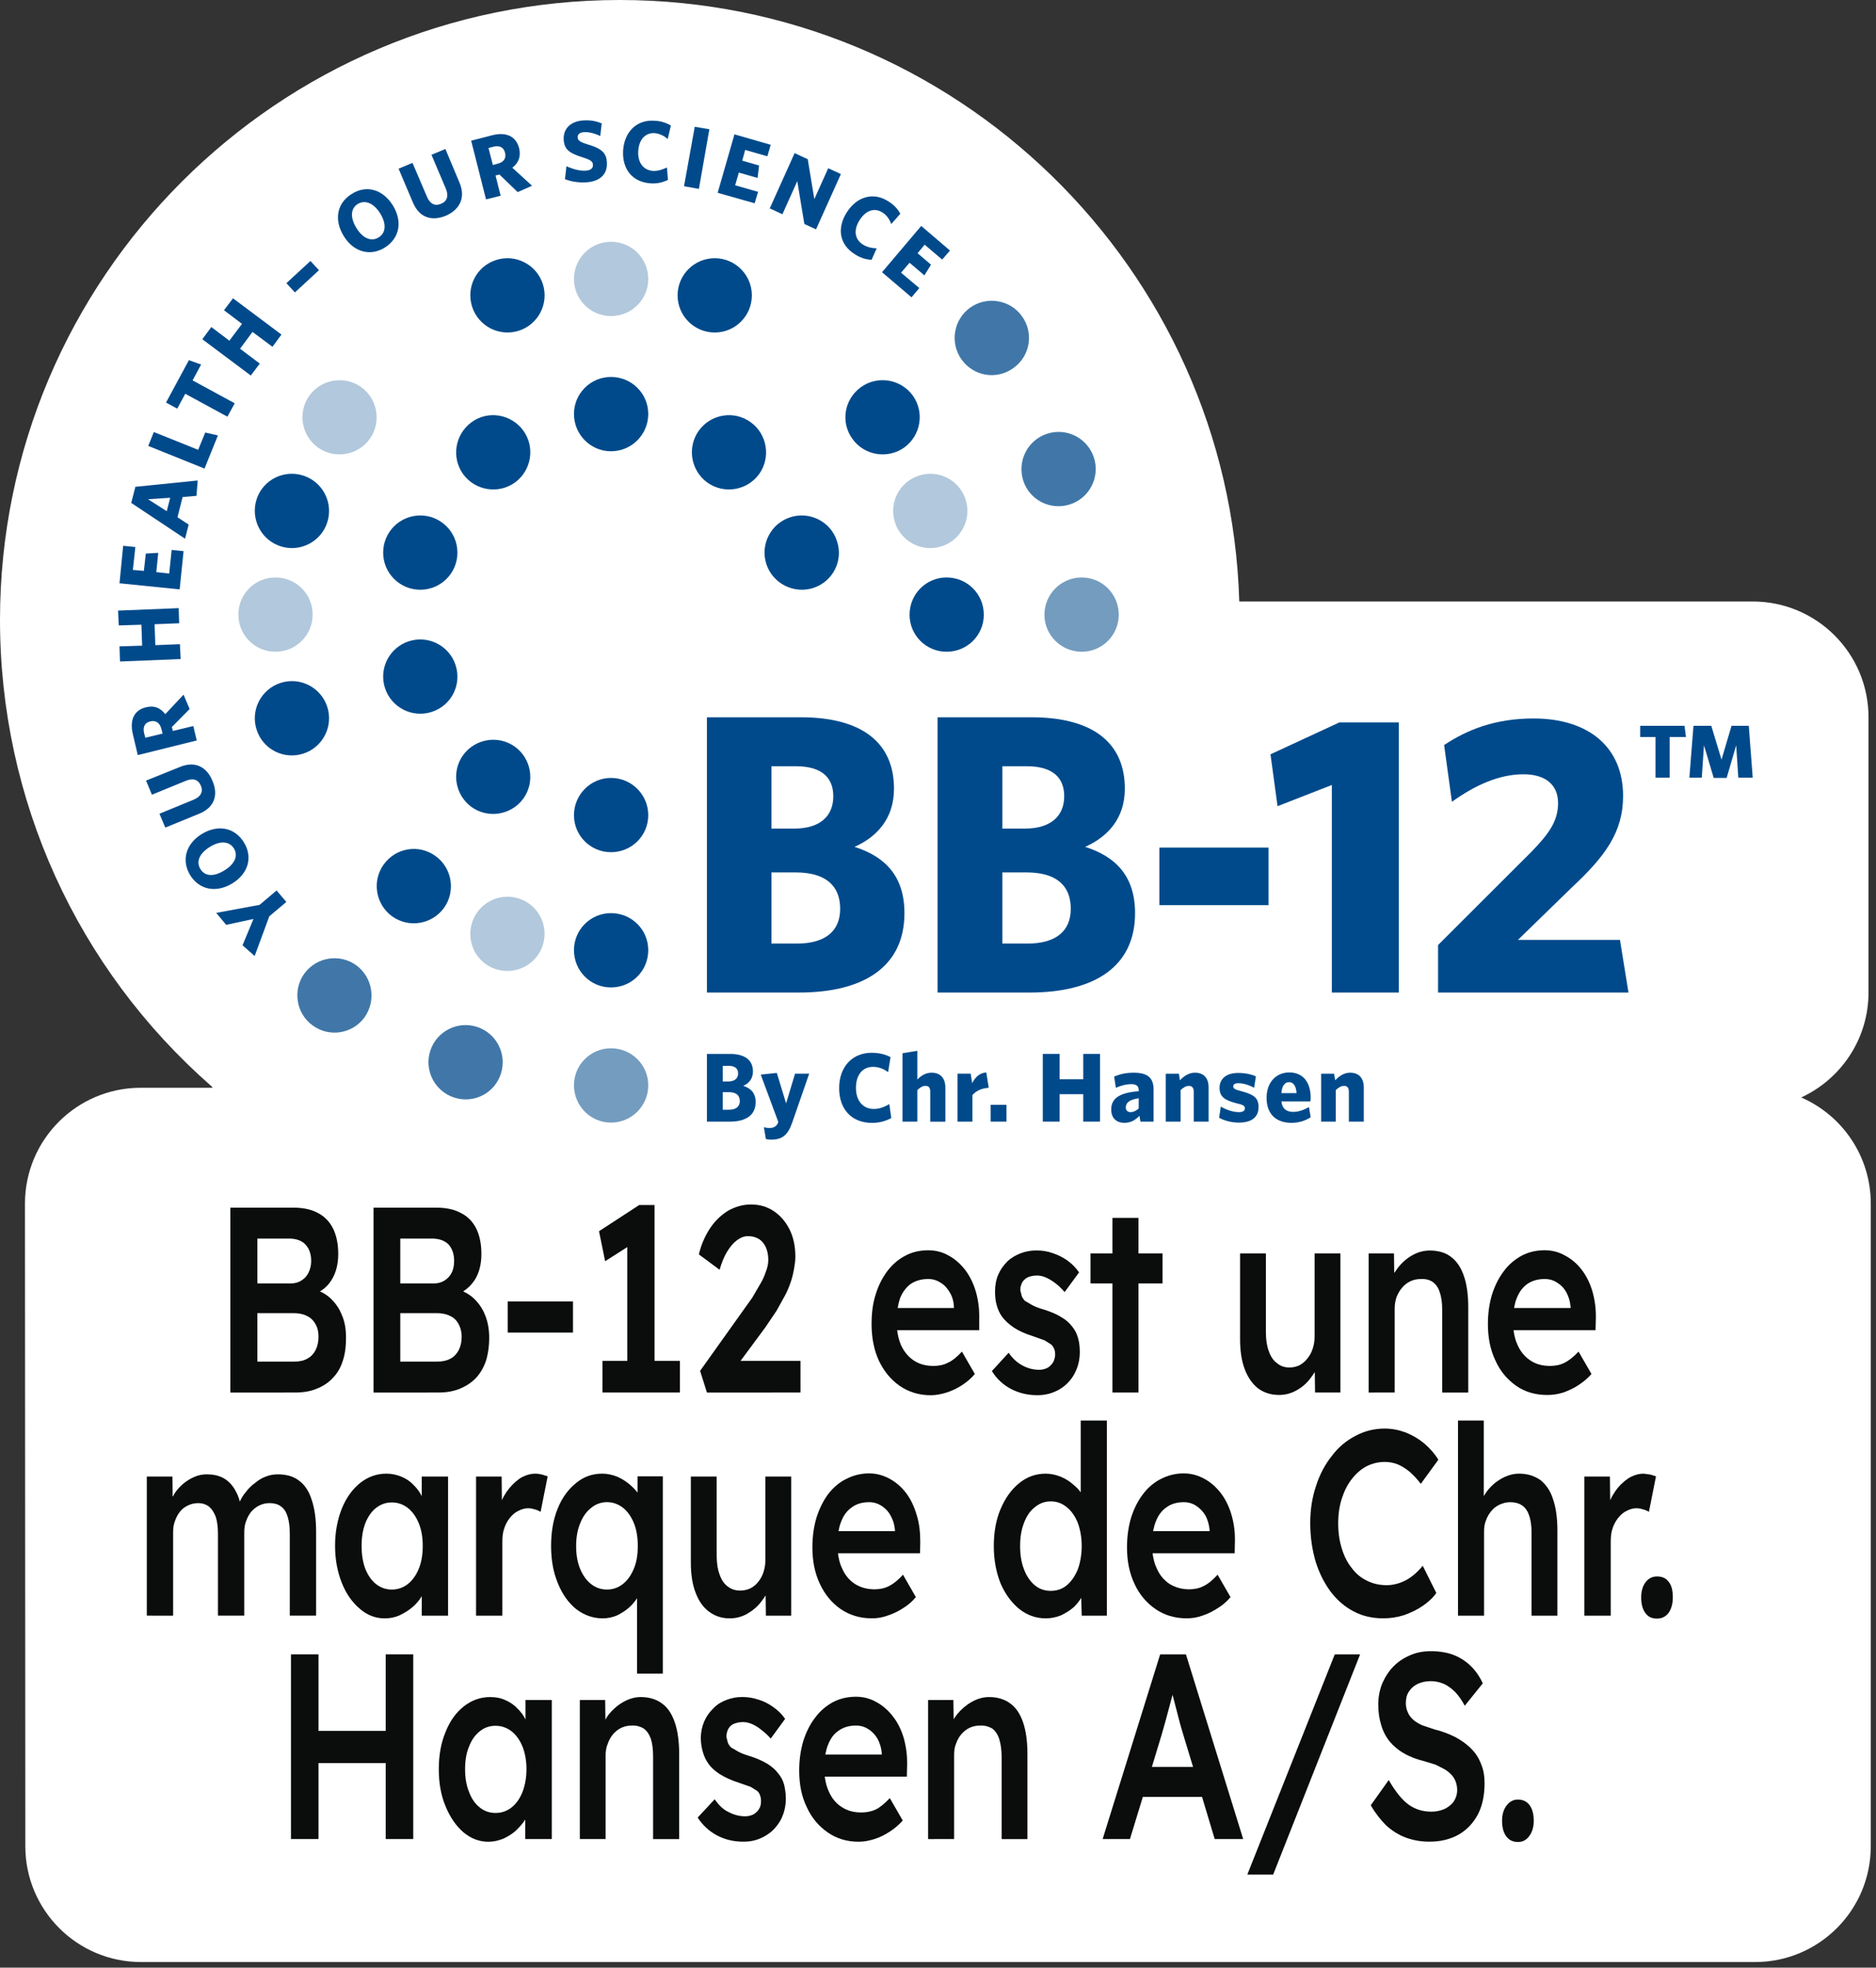 <?xml version="1.0" encoding="utf-8"?>
<!-- Generator: Adobe Illustrator 16.0.0, SVG Export Plug-In . SVG Version: 6.00 Build 0)  -->
<!DOCTYPE svg PUBLIC "-//W3C//DTD SVG 1.1//EN" "http://www.w3.org/Graphics/SVG/1.1/DTD/svg11.dtd">
<svg version="1.1" xmlns="http://www.w3.org/2000/svg" xmlns:xlink="http://www.w3.org/1999/xlink" x="0px" y="0px" width="120px"
	 height="125.834px" viewBox="0 0 120 125.834" enable-background="new 0 0 120 125.834" xml:space="preserve">
<rect x="0" y="0" width="120" height="125.834" fill="#333333" stroke="none"/>
<g id="Calque_2">
</g>
<g id="Calque_1">
	<g>
		<path fill="#FFFFFF" d="M119.666,76.971c0-3.038-1.83-5.646-4.448-6.787c2.539-1.176,4.303-3.737,4.303-6.719V45.872
			c0-4.09-3.315-7.406-7.406-7.406H79.271C78.646,17.148,61.109,0,39.644,0C17.784,0,0,17.784,0,39.644
			c0,11.489,4.917,22.286,13.532,29.828c0.023,0.032,0.05,0.062,0.073,0.092H9.004c-4.091,0-7.407,3.317-7.407,7.407l0.023,41.098
			c0,4.092,3.316,7.407,7.407,7.407H112.26c4.09,0,7.406-3.315,7.406-7.407V76.971z"/>
		<g>
			<path fill="#0B0C0C" d="M18.893,89.054c0.497,0,0.95-0.075,1.34-0.233c0.406-0.158,0.748-0.376,1.028-0.67
				c0.295-0.297,0.515-0.654,0.654-1.09c0.156-0.436,0.218-0.951,0.218-1.526c0-0.531-0.078-1.015-0.265-1.435
				c-0.171-0.436-0.421-0.779-0.731-1.076c-0.203-0.187-0.421-0.324-0.671-0.436c0.313-0.187,0.562-0.436,0.748-0.743
				c0.28-0.453,0.421-0.999,0.421-1.654c0-0.639-0.109-1.166-0.327-1.618c-0.218-0.438-0.545-0.78-0.966-0.998
				c-0.436-0.234-0.951-0.344-1.573-0.344h-4.036v11.825L18.893,89.054L18.893,89.054z M16.461,83.976h2.291
				c0.327,0,0.622,0.048,0.855,0.17c0.25,0.11,0.438,0.284,0.563,0.518c0.139,0.218,0.203,0.497,0.203,0.809
				c0,0.342-0.063,0.621-0.187,0.871c-0.125,0.234-0.295,0.42-0.53,0.544c-0.218,0.128-0.499,0.189-0.841,0.189h-2.352
				L16.461,83.976L16.461,83.976z M16.461,79.208h2.011c0.467,0,0.825,0.125,1.059,0.373c0.249,0.268,0.374,0.609,0.374,1.059
				c0,0.282-0.062,0.532-0.171,0.752c-0.109,0.218-0.25,0.369-0.453,0.497c-0.186,0.124-0.419,0.188-0.685,0.188h-2.134V79.208z"/>
			<path fill="#0B0C0C" d="M28.053,89.054c0.498,0,0.935-0.075,1.338-0.233c0.391-0.158,0.733-0.376,1.028-0.67
				c0.281-0.297,0.5-0.654,0.655-1.09c0.14-0.436,0.218-0.951,0.218-1.526c0-0.531-0.092-1.015-0.264-1.435
				c-0.172-0.436-0.421-0.779-0.733-1.076c-0.203-0.187-0.421-0.324-0.669-0.436c0.295-0.187,0.545-0.436,0.748-0.743
				c0.28-0.453,0.419-0.999,0.419-1.654c0-0.639-0.109-1.166-0.327-1.618c-0.218-0.438-0.545-0.78-0.981-0.998
				c-0.421-0.234-0.95-0.344-1.573-0.344h-4.019v11.825L28.053,89.054L28.053,89.054z M25.606,83.976h2.306
				c0.327,0,0.607,0.048,0.856,0.17c0.248,0.11,0.436,0.284,0.56,0.518c0.125,0.218,0.203,0.497,0.203,0.809
				c0,0.342-0.062,0.621-0.188,0.871c-0.125,0.234-0.295,0.42-0.529,0.544c-0.235,0.128-0.514,0.189-0.842,0.189h-2.367V83.976z
				 M25.606,79.208h2.01c0.467,0,0.825,0.125,1.074,0.373c0.234,0.268,0.359,0.609,0.359,1.059c0,0.282-0.047,0.532-0.156,0.752
				c-0.109,0.218-0.265,0.369-0.453,0.497c-0.202,0.124-0.42,0.188-0.686,0.188h-2.149V79.208z"/>
			<rect x="32.476" y="83.229" fill="#0B0C0C" width="4.175" height="1.992"/>
			<polygon fill="#0B0C0C" points="43.491,89.054 43.491,87.03 41.87,87.03 41.87,77.061 40.889,77.061 38.317,78.738 
				38.708,80.656 40.125,79.753 40.125,87.03 38.536,87.03 38.536,89.054 			"/>
			<path fill="#0B0C0C" d="M51.203,89.054V87.03H47.37l1.589-2.149l0.716-1.061l0.544-0.983c0.156-0.295,0.282-0.606,0.374-0.889
				c0.093-0.277,0.156-0.558,0.203-0.823c0.047-0.268,0.079-0.515,0.079-0.763c0-0.671-0.125-1.249-0.374-1.744
				c-0.25-0.499-0.592-0.889-1.013-1.17c-0.421-0.28-0.905-0.42-1.449-0.42c-0.513,0-0.997,0.142-1.449,0.388
				c-0.436,0.268-0.825,0.625-1.153,1.106c-0.327,0.486-0.577,1.045-0.733,1.698l1.326,0.984c0.125-0.437,0.28-0.827,0.467-1.139
				c0.202-0.327,0.405-0.575,0.637-0.747c0.235-0.174,0.468-0.265,0.718-0.265c0.265,0,0.499,0.061,0.702,0.188
				c0.187,0.121,0.327,0.293,0.436,0.526c0.092,0.218,0.155,0.481,0.155,0.795c0,0.234-0.046,0.481-0.155,0.762
				c-0.093,0.284-0.218,0.563-0.391,0.841l-0.482,0.827l-0.5,0.699l-2.834,3.978l0.436,1.386L51.203,89.054L51.203,89.054z"/>
			<path fill="#0B0C0C" d="M57.572,83.023c0.157-0.39,0.391-0.699,0.686-0.917c0.312-0.202,0.669-0.312,1.123-0.312
				c0.281,0,0.545,0.078,0.778,0.233c0.25,0.14,0.436,0.357,0.593,0.623c0.156,0.252,0.25,0.562,0.266,0.921v0.076h-3.598
				C57.463,83.415,57.51,83.211,57.572,83.023z M60.548,89.054c0.344-0.109,0.672-0.264,0.983-0.467
				c0.308-0.202,0.591-0.436,0.825-0.718l-0.825-1.432c-0.313,0.343-0.625,0.593-0.905,0.715c-0.279,0.144-0.577,0.201-0.919,0.201
				c-0.468,0-0.888-0.105-1.246-0.341c-0.359-0.236-0.625-0.563-0.825-0.983c-0.126-0.293-0.203-0.607-0.25-0.961h5.249v-0.735
				c0.016-0.623-0.06-1.196-0.218-1.745c-0.156-0.525-0.39-0.995-0.685-1.383c-0.296-0.375-0.64-0.688-1.045-0.906
				c-0.406-0.232-0.84-0.342-1.307-0.342c-0.529,0-1.028,0.109-1.463,0.342c-0.454,0.235-0.827,0.561-1.154,0.982
				c-0.31,0.42-0.576,0.917-0.747,1.496c-0.187,0.563-0.265,1.198-0.265,1.902c0,0.871,0.156,1.665,0.467,2.337
				c0.327,0.686,0.763,1.213,1.34,1.618c0.576,0.39,1.231,0.593,1.979,0.593C59.863,89.226,60.206,89.162,60.548,89.054z"/>
			<path fill="#0B0C0C" d="M67.744,88.866c0.407-0.234,0.734-0.562,0.967-0.979c0.233-0.422,0.359-0.89,0.359-1.419
				c0-0.327-0.032-0.625-0.11-0.891c-0.077-0.277-0.189-0.512-0.357-0.713c-0.171-0.236-0.403-0.454-0.705-0.624
				c-0.292-0.189-0.67-0.346-1.105-0.485c-0.324-0.094-0.575-0.186-0.78-0.298l-0.45-0.264c-0.079-0.077-0.155-0.188-0.203-0.295
				l-0.095-0.39c0-0.158,0.032-0.28,0.079-0.406c0.05-0.128,0.125-0.218,0.219-0.297c0.078-0.078,0.202-0.139,0.326-0.17
				c0.142-0.048,0.298-0.063,0.467-0.063c0.172,0,0.376,0.047,0.578,0.14c0.203,0.093,0.407,0.218,0.607,0.376
				c0.201,0.156,0.389,0.344,0.559,0.543l0.923-1.26c-0.203-0.298-0.453-0.545-0.748-0.763c-0.294-0.204-0.608-0.36-0.933-0.466
				c-0.345-0.128-0.688-0.174-1.06-0.174c-0.346,0-0.687,0.062-1.017,0.188c-0.308,0.126-0.607,0.294-0.841,0.527
				c-0.248,0.252-0.436,0.518-0.575,0.843c-0.14,0.328-0.2,0.688-0.2,1.073c0,0.315,0.03,0.607,0.107,0.872
				c0.078,0.282,0.187,0.519,0.344,0.736c0.186,0.25,0.436,0.481,0.761,0.699c0.314,0.205,0.718,0.392,1.217,0.545l0.745,0.268
				l0.42,0.264c0.158,0.154,0.251,0.357,0.251,0.638c0,0.14-0.033,0.264-0.079,0.392c-0.046,0.121-0.124,0.218-0.218,0.309
				c-0.074,0.092-0.188,0.158-0.308,0.202c-0.128,0.046-0.268,0.076-0.407,0.076c-0.374,0-0.733-0.09-1.06-0.265
				c-0.329-0.172-0.639-0.437-0.902-0.826l-1.074,1.173c0.309,0.497,0.714,0.871,1.212,1.137c0.502,0.263,1.061,0.405,1.698,0.405
				C66.873,89.226,67.326,89.1,67.744,88.866z"/>
			<polygon fill="#0B0C0C" points="72.824,89.054 72.824,82.076 74.365,82.076 74.365,80.16 72.824,80.16 72.824,77.885 
				71.158,77.885 71.158,80.16 69.756,80.16 69.756,82.076 71.158,82.076 71.158,89.054 			"/>
			<path fill="#0B0C0C" d="M82.936,88.914c0.344-0.188,0.653-0.453,0.902-0.793c0.095-0.128,0.187-0.252,0.264-0.376l0.017,1.309
				h1.622V80.16h-1.652v5.326c0,0.283-0.046,0.545-0.126,0.779c-0.078,0.249-0.201,0.451-0.343,0.623
				c-0.141,0.189-0.311,0.313-0.496,0.422c-0.201,0.094-0.405,0.142-0.654,0.142c-0.313,0-0.578-0.097-0.796-0.284
				c-0.233-0.17-0.405-0.436-0.514-0.761c-0.125-0.328-0.186-0.731-0.186-1.201V80.16h-1.651v5.481c0,0.735,0.092,1.375,0.296,1.918
				c0.201,0.527,0.485,0.936,0.854,1.232c0.389,0.278,0.825,0.418,1.34,0.418C82.202,89.21,82.574,89.115,82.936,88.914z"/>
			<path fill="#0B0C0C" d="M87.936,89.054h0.451h0.825v-5.375c0-0.264,0.046-0.512,0.124-0.745c0.096-0.218,0.201-0.42,0.359-0.594
				c0.142-0.172,0.327-0.31,0.529-0.405c0.202-0.092,0.42-0.14,0.655-0.14c0.312-0.015,0.56,0.048,0.763,0.186
				c0.202,0.142,0.36,0.359,0.45,0.653c0.112,0.315,0.16,0.688,0.16,1.143v5.279h1.666v-5.438c0-0.811-0.093-1.496-0.282-2.025
				c-0.184-0.545-0.466-0.951-0.822-1.215c-0.358-0.279-0.825-0.405-1.357-0.405c-0.375,0-0.746,0.094-1.106,0.296
				c-0.359,0.201-0.671,0.467-0.933,0.809c-0.08,0.112-0.158,0.218-0.235,0.33l-0.017-1.247h-1.62v8.894H87.936L87.936,89.054z"/>
			<path fill="#0B0C0C" d="M97.019,83.023c0.153-0.39,0.371-0.699,0.684-0.917c0.297-0.202,0.669-0.312,1.104-0.312
				c0.297,0,0.563,0.078,0.797,0.233c0.234,0.14,0.436,0.342,0.591,0.623c0.14,0.252,0.236,0.562,0.269,0.921v0.076h-3.616
				C96.891,83.415,96.938,83.211,97.019,83.023z M99.995,89.054c0.339-0.124,0.653-0.264,0.962-0.467
				c0.313-0.202,0.594-0.436,0.844-0.718l-0.827-1.432c-0.325,0.343-0.625,0.579-0.903,0.715c-0.279,0.144-0.593,0.201-0.918,0.201
				c-0.484,0-0.889-0.105-1.249-0.341c-0.359-0.236-0.638-0.563-0.825-0.983c-0.14-0.293-0.218-0.607-0.264-0.961h5.246l0.018-0.735
				c0.016-0.625-0.062-1.196-0.218-1.746c-0.155-0.526-0.388-0.996-0.686-1.384c-0.295-0.39-0.654-0.688-1.059-0.905
				c-0.407-0.233-0.843-0.343-1.31-0.343c-0.527,0-1.012,0.109-1.463,0.343c-0.436,0.236-0.827,0.562-1.139,0.981
				c-0.325,0.421-0.575,0.919-0.763,1.496c-0.17,0.563-0.266,1.2-0.266,1.904c0,0.871,0.157,1.649,0.485,2.337
				c0.308,0.686,0.761,1.212,1.339,1.618c0.561,0.389,1.229,0.577,1.978,0.577C99.308,89.21,99.649,89.162,99.995,89.054z"/>
			<path fill="#0B0C0C" d="M11.073,103.324v-5.331c0-0.262,0.031-0.51,0.125-0.743c0.078-0.218,0.187-0.421,0.327-0.594
				c0.141-0.171,0.312-0.295,0.515-0.389c0.201-0.094,0.404-0.14,0.638-0.14c0.265,0,0.5,0.077,0.686,0.218
				c0.186,0.155,0.327,0.373,0.436,0.654c0.094,0.294,0.141,0.655,0.141,1.075v5.249h1.683v-5.312c0-0.27,0.03-0.516,0.124-0.749
				c0.079-0.218,0.188-0.421,0.327-0.593c0.156-0.17,0.327-0.31,0.53-0.403s0.404-0.14,0.639-0.14c0.279,0,0.53,0.062,0.716,0.203
				c0.203,0.136,0.343,0.354,0.436,0.655c0.094,0.292,0.141,0.669,0.141,1.104v5.233h1.683v-5.359c0-0.811-0.094-1.496-0.281-2.039
				c-0.172-0.562-0.452-0.969-0.809-1.232c-0.359-0.279-0.811-0.404-1.356-0.404c-0.234,0-0.483,0.032-0.733,0.127
				c-0.25,0.091-0.483,0.218-0.701,0.405c-0.233,0.17-0.437,0.354-0.607,0.591c-0.156,0.184-0.297,0.388-0.39,0.621
				c-0.079-0.309-0.202-0.573-0.344-0.809c-0.201-0.327-0.451-0.56-0.747-0.718c-0.311-0.155-0.655-0.218-1.029-0.218
				c-0.263,0-0.528,0.049-0.778,0.158c-0.25,0.108-0.483,0.246-0.716,0.436c-0.218,0.187-0.421,0.404-0.577,0.653
				c-0.03,0.06-0.062,0.126-0.109,0.188l-0.016-1.292H9.39v8.894L11.073,103.324L11.073,103.324z"/>
			<path fill="#0B0C0C" d="M25.576,103.293c0.295-0.143,0.576-0.312,0.825-0.529c0.233-0.202,0.421-0.42,0.577-0.688v1.248h1.683
				V94.43h-1.683v1.248c-0.125-0.251-0.297-0.485-0.498-0.687c-0.218-0.234-0.483-0.422-0.78-0.546
				c-0.296-0.124-0.624-0.203-0.981-0.203c-0.624,0-1.185,0.203-1.683,0.595c-0.483,0.386-0.889,0.947-1.168,1.632
				c-0.281,0.704-0.436,1.498-0.436,2.383c0,0.89,0.156,1.685,0.436,2.384c0.28,0.701,0.671,1.248,1.153,1.652
				c0.467,0.405,0.997,0.609,1.589,0.609C24.952,103.496,25.279,103.433,25.576,103.293z M24.049,101.301
				c-0.297-0.237-0.516-0.563-0.686-0.984c-0.156-0.42-0.233-0.903-0.233-1.465c0-0.527,0.077-1.01,0.233-1.43
				c0.17-0.422,0.389-0.751,0.686-0.985c0.295-0.235,0.638-0.355,1.012-0.355c0.389,0,0.732,0.124,1.028,0.355
				c0.296,0.234,0.53,0.563,0.702,0.985c0.171,0.419,0.25,0.9,0.25,1.43c0,0.562-0.079,1.045-0.25,1.465
				c-0.172,0.421-0.404,0.747-0.702,0.984c-0.295,0.232-0.639,0.354-1.028,0.354C24.687,101.656,24.344,101.533,24.049,101.301z"/>
			<path fill="#0B0C0C" d="M32.133,103.324v-4.736c0-0.311,0.032-0.608,0.125-0.856c0.078-0.248,0.202-0.466,0.359-0.669
				c0.156-0.188,0.327-0.344,0.53-0.436c0.203-0.109,0.421-0.174,0.639-0.174c0.155,0,0.295,0.034,0.436,0.078
				c0.14,0.034,0.265,0.096,0.357,0.155l0.453-2.271l-0.343-0.112c-0.141-0.03-0.281-0.06-0.436-0.06
				c-0.358,0-0.685,0.109-1.013,0.312c-0.31,0.218-0.591,0.499-0.841,0.856c-0.109,0.17-0.218,0.342-0.296,0.529l-0.016-1.512
				h-1.636v8.896L32.133,103.324L32.133,103.324z"/>
			<path fill="#0B0C0C" d="M42.4,107.03V94.414h-1.62v1.044c-0.125-0.172-0.265-0.313-0.436-0.468
				c-0.25-0.219-0.53-0.407-0.842-0.545c-0.31-0.126-0.639-0.203-0.981-0.203c-0.639,0-1.199,0.203-1.683,0.608
				c-0.499,0.406-0.888,0.933-1.168,1.635c-0.28,0.687-0.419,1.479-0.419,2.383c0,0.889,0.139,1.682,0.436,2.385
				c0.28,0.701,0.67,1.244,1.167,1.65c0.514,0.39,1.074,0.593,1.699,0.593c0.31,0,0.622-0.063,0.919-0.188
				c0.281-0.142,0.561-0.312,0.794-0.529c0.188-0.17,0.359-0.373,0.483-0.575v4.828h1.65V107.03z M37.805,101.301
				c-0.297-0.237-0.53-0.563-0.702-0.984c-0.172-0.42-0.25-0.903-0.25-1.448c0-0.529,0.079-1.011,0.25-1.433
				c0.17-0.436,0.404-0.766,0.702-0.999c0.295-0.247,0.638-0.373,1.028-0.373c0.374,0,0.716,0.126,1.013,0.355
				c0.295,0.235,0.528,0.563,0.701,0.985c0.172,0.417,0.249,0.918,0.249,1.462c0,0.563-0.077,1.044-0.249,1.448
				c-0.172,0.421-0.405,0.748-0.701,0.984c-0.296,0.234-0.639,0.355-1.013,0.355C38.443,101.656,38.1,101.533,37.805,101.301z"/>
			<path fill="#0B0C0C" d="M47.806,103.199c0.342-0.202,0.653-0.454,0.903-0.793c0.093-0.127,0.188-0.252,0.265-0.376l0.017,1.294
				h1.62V94.43h-1.652v5.343c0,0.28-0.047,0.529-0.125,0.777c-0.079,0.248-0.203,0.453-0.343,0.625
				c-0.139,0.172-0.311,0.311-0.499,0.406c-0.201,0.09-0.404,0.138-0.654,0.138c-0.313,0-0.577-0.094-0.795-0.266
				c-0.233-0.17-0.404-0.436-0.513-0.761c-0.125-0.33-0.187-0.733-0.187-1.217V94.43H44.19v5.481c0,0.749,0.094,1.39,0.295,1.917
				c0.203,0.544,0.483,0.951,0.857,1.231c0.39,0.295,0.826,0.437,1.34,0.437C47.073,103.496,47.447,103.4,47.806,103.199z"/>
			<path fill="#0B0C0C" d="M56.762,103.324c0.344-0.109,0.671-0.265,0.983-0.467c0.311-0.188,0.591-0.42,0.84-0.718l-0.825-1.434
				c-0.327,0.359-0.624,0.595-0.904,0.73c-0.28,0.143-0.592,0.204-0.92,0.204c-0.482,0-0.903-0.124-1.246-0.342
				c-0.359-0.235-0.639-0.562-0.825-0.997c-0.141-0.279-0.218-0.608-0.265-0.967h5.25l0.015-0.717c0-0.625-0.063-1.212-0.233-1.744
				c-0.157-0.528-0.375-0.998-0.67-1.386c-0.296-0.39-0.655-0.701-1.059-0.919c-0.407-0.218-0.843-0.342-1.308-0.342
				c-0.53,0-1.013,0.124-1.464,0.355c-0.454,0.22-0.827,0.545-1.154,0.965c-0.311,0.422-0.561,0.919-0.747,1.498
				c-0.172,0.577-0.265,1.215-0.265,1.914c0,0.873,0.156,1.652,0.482,2.339c0.31,0.67,0.763,1.213,1.324,1.604
				c0.577,0.388,1.23,0.593,1.978,0.593C56.094,103.496,56.42,103.448,56.762,103.324z M53.805,97.31
				c0.155-0.407,0.373-0.699,0.684-0.917c0.296-0.219,0.67-0.327,1.107-0.327c0.295,0,0.545,0.078,0.794,0.233
				c0.235,0.154,0.438,0.358,0.577,0.624c0.156,0.268,0.25,0.575,0.279,0.921v0.075h-3.613
				C53.678,97.699,53.725,97.498,53.805,97.31z"/>
			<path fill="#0B0C0C" d="M66.189,101.377c-0.298-0.249-0.531-0.594-0.688-1.015c-0.171-0.436-0.249-0.933-0.249-1.494
				c0-0.544,0.078-1.043,0.249-1.479c0.156-0.419,0.39-0.765,0.688-0.997c0.296-0.251,0.635-0.377,1.025-0.377
				s0.732,0.126,1.028,0.377c0.296,0.232,0.527,0.576,0.701,0.997c0.158,0.436,0.249,0.935,0.249,1.479
				c0,0.562-0.091,1.059-0.249,1.494c-0.172,0.421-0.405,0.766-0.701,1.015c-0.296,0.248-0.637,0.36-1.028,0.36
				C66.824,101.737,66.485,101.625,66.189,101.377z M67.855,103.309c0.296-0.142,0.578-0.312,0.81-0.514
				c0.203-0.186,0.357-0.389,0.497-0.608l0.031,1.138h1.607v-12.48h-1.669v4.597c-0.109-0.154-0.249-0.313-0.405-0.436
				c-0.248-0.233-0.527-0.422-0.857-0.56c-0.309-0.126-0.637-0.203-0.979-0.203c-0.637,0-1.202,0.203-1.699,0.608
				c-0.498,0.406-0.887,0.947-1.186,1.65c-0.293,0.688-0.436,1.479-0.436,2.367c0,0.904,0.156,1.697,0.436,2.399
				c0.299,0.687,0.702,1.229,1.201,1.636c0.495,0.39,1.061,0.593,1.685,0.593C67.215,103.496,67.544,103.433,67.855,103.309z"/>
			<path fill="#0B0C0C" d="M76.905,103.324c0.343-0.109,0.654-0.265,0.967-0.467c0.312-0.188,0.591-0.42,0.839-0.718l-0.825-1.434
				c-0.326,0.359-0.623,0.595-0.905,0.73c-0.279,0.143-0.591,0.204-0.917,0.204c-0.481,0-0.887-0.124-1.248-0.342
				c-0.355-0.235-0.638-0.562-0.823-0.997c-0.14-0.279-0.218-0.608-0.268-0.967h5.251l0.015-0.717
				c0.019-0.625-0.063-1.212-0.218-1.744c-0.153-0.528-0.386-0.998-0.683-1.386c-0.298-0.39-0.655-0.701-1.06-0.919
				c-0.403-0.218-0.839-0.342-1.309-0.342c-0.529,0-1.012,0.124-1.462,0.355c-0.437,0.22-0.827,0.545-1.141,0.965
				c-0.327,0.422-0.575,0.919-0.763,1.498c-0.172,0.577-0.266,1.215-0.266,1.914c0,0.873,0.157,1.652,0.483,2.339
				c0.309,0.67,0.765,1.213,1.34,1.604c0.562,0.388,1.232,0.593,1.978,0.593C76.222,103.496,76.562,103.448,76.905,103.324z
				 M73.929,97.31c0.157-0.407,0.375-0.699,0.685-0.917c0.3-0.219,0.672-0.327,1.108-0.327c0.298,0,0.562,0.078,0.794,0.233
				c0.233,0.154,0.437,0.358,0.595,0.624c0.138,0.268,0.232,0.575,0.262,0.921v0.075h-3.613
				C73.805,97.699,73.853,97.498,73.929,97.31z"/>
			<path fill="#0B0C0C" d="M89.805,103.293c0.436-0.158,0.842-0.346,1.199-0.594c0.359-0.248,0.653-0.513,0.871-0.827l-0.871-1.744
				c-0.202,0.267-0.42,0.47-0.653,0.653c-0.235,0.188-0.497,0.33-0.779,0.436c-0.281,0.097-0.562,0.158-0.858,0.158
				c-0.468,0-0.887-0.094-1.259-0.279c-0.39-0.187-0.719-0.45-0.983-0.812c-0.279-0.344-0.497-0.763-0.639-1.247
				c-0.155-0.481-0.234-1.026-0.234-1.617c0-0.577,0.079-1.123,0.234-1.591c0.156-0.483,0.359-0.889,0.639-1.246
				c0.267-0.342,0.578-0.621,0.936-0.811c0.373-0.187,0.763-0.28,1.169-0.28c0.279,0,0.561,0.048,0.827,0.155
				c0.263,0.112,0.511,0.265,0.761,0.47c0.247,0.218,0.485,0.466,0.717,0.777l1.123-1.542c-0.234-0.39-0.548-0.733-0.905-1.045
				c-0.355-0.293-0.747-0.525-1.183-0.699c-0.436-0.158-0.872-0.249-1.34-0.249c-0.669,0-1.291,0.153-1.87,0.465
				c-0.575,0.296-1.091,0.717-1.512,1.28c-0.436,0.543-0.775,1.181-1.012,1.916c-0.247,0.73-0.373,1.524-0.373,2.383
				c0,0.888,0.126,1.712,0.344,2.459c0.233,0.747,0.562,1.387,0.965,1.932c0.421,0.545,0.903,0.967,1.48,1.263
				c0.559,0.294,1.182,0.436,1.867,0.436C88.916,103.496,89.354,103.433,89.805,103.293z"/>
			<path fill="#0B0C0C" d="M93.65,103.324h0.454h0.824v-5.359c0-0.279,0.032-0.527,0.128-0.746c0.074-0.218,0.2-0.42,0.342-0.592
				c0.154-0.188,0.326-0.312,0.529-0.406c0.204-0.093,0.436-0.155,0.669-0.155c0.294,0,0.544,0.063,0.764,0.204
				c0.202,0.14,0.357,0.357,0.453,0.653c0.108,0.296,0.154,0.669,0.154,1.12v5.282h1.653v-5.438c0-0.812-0.094-1.48-0.283-2.024
				c-0.168-0.529-0.452-0.937-0.809-1.216c-0.376-0.262-0.827-0.405-1.357-0.405c-0.387,0-0.747,0.109-1.122,0.312
				c-0.357,0.203-0.67,0.47-0.919,0.794c-0.076,0.112-0.154,0.218-0.218,0.33v-4.834h-1.65v12.48H93.65L93.65,103.324z"/>
			<path fill="#0B0C0C" d="M103.033,103.324v-4.736c0-0.311,0.028-0.608,0.12-0.856c0.079-0.248,0.204-0.466,0.361-0.669
				c0.156-0.188,0.326-0.344,0.527-0.436c0.201-0.109,0.419-0.174,0.639-0.174c0.141,0,0.299,0.034,0.436,0.078
				c0.141,0.034,0.266,0.096,0.358,0.155l0.453-2.271l-0.344-0.112l-0.436-0.06c-0.357,0-0.688,0.109-1.011,0.312
				c-0.315,0.218-0.609,0.499-0.843,0.856c-0.109,0.17-0.218,0.342-0.296,0.529l-0.018-1.512h-1.635v8.896L103.033,103.324
				L103.033,103.324z"/>
			<path fill="#0B0C0C" d="M106.739,103.137c0.169-0.249,0.264-0.575,0.264-0.982c0-0.436-0.076-0.762-0.264-0.997
				c-0.173-0.233-0.422-0.342-0.75-0.342c-0.295,0-0.543,0.124-0.73,0.372c-0.188,0.249-0.279,0.577-0.279,0.966
				c0,0.437,0.092,0.762,0.266,0.997c0.17,0.248,0.419,0.359,0.744,0.359C106.304,103.511,106.553,103.385,106.739,103.137z"/>
			<polygon fill="#0B0C0C" points="20.373,117.609 20.373,112.749 24.671,112.749 24.671,117.609 26.432,117.609 26.432,105.8 
				24.671,105.8 24.671,110.693 20.373,110.693 20.373,105.8 18.612,105.8 18.612,117.609 			"/>
			<path fill="#0B0C0C" d="M30.684,115.586c-0.295-0.236-0.529-0.563-0.685-0.999c-0.172-0.421-0.25-0.904-0.25-1.45
				c0-0.543,0.078-1.028,0.25-1.432c0.156-0.42,0.39-0.75,0.685-0.983c0.28-0.234,0.625-0.357,1.014-0.357
				c0.389,0,0.732,0.126,1.028,0.357c0.295,0.233,0.53,0.562,0.701,0.983c0.156,0.403,0.25,0.889,0.25,1.432
				c0,0.546-0.093,1.029-0.25,1.45c-0.171,0.436-0.406,0.763-0.701,0.999c-0.296,0.233-0.639,0.355-1.028,0.355
				C31.309,115.941,30.965,115.819,30.684,115.586z M32.212,117.579c0.295-0.142,0.576-0.312,0.809-0.529
				c0.218-0.218,0.421-0.437,0.577-0.688v1.249h1.699v-8.895h-1.683v1.248c-0.125-0.266-0.296-0.485-0.499-0.688
				c-0.218-0.233-0.483-0.421-0.779-0.545c-0.296-0.143-0.624-0.202-0.981-0.202c-0.624,0-1.184,0.202-1.683,0.594
				c-0.5,0.388-0.889,0.933-1.168,1.632c-0.295,0.703-0.436,1.496-0.436,2.383c0,0.89,0.14,1.685,0.436,2.384
				c0.28,0.687,0.669,1.248,1.137,1.653c0.483,0.404,1.014,0.607,1.605,0.607C31.588,117.781,31.9,117.703,32.212,117.579z"/>
			<path fill="#0B0C0C" d="M37.462,117.609h0.452h0.825v-5.375c0-0.265,0.047-0.514,0.141-0.731
				c0.077-0.233,0.201-0.436,0.342-0.607c0.156-0.172,0.327-0.312,0.53-0.405c0.202-0.092,0.42-0.14,0.669-0.14
				c0.296-0.015,0.544,0.063,0.748,0.186c0.218,0.157,0.359,0.375,0.468,0.673c0.092,0.296,0.139,0.67,0.139,1.123v5.28h1.667
				v-5.438c0-0.812-0.093-1.48-0.279-2.026c-0.188-0.545-0.452-0.95-0.826-1.214c-0.359-0.266-0.81-0.406-1.354-0.406
				c-0.374,0-0.748,0.108-1.107,0.312c-0.358,0.202-0.67,0.468-0.934,0.793c-0.078,0.112-0.156,0.218-0.218,0.346l-0.016-1.264
				h-1.62v8.895H37.462L37.462,117.609z"/>
			<path fill="#0B0C0C" d="M48.928,117.42c0.419-0.232,0.731-0.56,0.981-0.979c0.233-0.42,0.357-0.89,0.357-1.419
				c0-0.327-0.047-0.625-0.109-0.889c-0.077-0.278-0.201-0.514-0.374-0.715c-0.172-0.236-0.404-0.436-0.701-0.624
				c-0.295-0.172-0.655-0.346-1.106-0.483c-0.312-0.094-0.561-0.186-0.763-0.296l-0.453-0.266c-0.077-0.078-0.155-0.188-0.201-0.296
				l-0.093-0.375c0-0.172,0.032-0.296,0.077-0.42c0.046-0.126,0.126-0.218,0.203-0.297c0.094-0.078,0.203-0.139,0.344-0.17
				c0.14-0.048,0.295-0.062,0.466-0.062c0.171,0,0.375,0.048,0.577,0.139c0.203,0.095,0.405,0.218,0.607,0.391
				c0.203,0.158,0.389,0.327,0.561,0.526l0.919-1.26c-0.201-0.296-0.451-0.544-0.747-0.747c-0.297-0.218-0.608-0.376-0.951-0.481
				c-0.327-0.112-0.686-0.172-1.043-0.172c-0.344,0-0.685,0.06-1.013,0.188c-0.327,0.125-0.608,0.295-0.842,0.545
				c-0.248,0.233-0.436,0.516-0.576,0.822c-0.14,0.33-0.218,0.688-0.218,1.075c0,0.315,0.047,0.607,0.125,0.872
				c0.079,0.282,0.188,0.517,0.342,0.736c0.173,0.264,0.438,0.495,0.748,0.699c0.327,0.203,0.733,0.391,1.216,0.545l0.763,0.268
				l0.421,0.264c0.155,0.154,0.234,0.372,0.234,0.64c0,0.14-0.016,0.277-0.063,0.387c-0.062,0.126-0.125,0.236-0.218,0.312
				c-0.093,0.093-0.188,0.158-0.312,0.202s-0.265,0.075-0.421,0.075c-0.358,0-0.716-0.091-1.044-0.264
				c-0.342-0.155-0.639-0.437-0.904-0.826l-1.09,1.171c0.327,0.497,0.733,0.872,1.231,1.137s1.058,0.405,1.698,0.405
				C48.07,117.781,48.522,117.655,48.928,117.42z"/>
			<path fill="#0B0C0C" d="M52.961,111.595c0.156-0.406,0.374-0.715,0.686-0.917c0.295-0.218,0.67-0.327,1.105-0.327
				c0.296,0,0.562,0.078,0.795,0.233c0.234,0.14,0.436,0.357,0.593,0.623c0.139,0.267,0.233,0.562,0.265,0.922v0.075H52.79
				C52.838,111.986,52.884,111.782,52.961,111.595z M55.937,117.609c0.342-0.109,0.654-0.264,0.967-0.467
				c0.312-0.202,0.591-0.436,0.841-0.716l-0.827-1.434c-0.327,0.343-0.623,0.593-0.903,0.73c-0.281,0.128-0.592,0.188-0.919,0.188
				c-0.483,0-0.888-0.107-1.248-0.344c-0.358-0.218-0.638-0.561-0.825-0.98c-0.14-0.295-0.218-0.607-0.266-0.965h5.25l0.017-0.719
				c0.015-0.638-0.063-1.211-0.218-1.76c-0.157-0.527-0.39-0.997-0.686-1.368c-0.296-0.39-0.654-0.704-1.061-0.922
				c-0.403-0.233-0.839-0.343-1.307-0.343c-0.53,0-1.013,0.109-1.465,0.343c-0.436,0.236-0.825,0.562-1.137,0.981
				c-0.327,0.421-0.576,0.919-0.763,1.496c-0.171,0.579-0.265,1.2-0.265,1.902c0,0.891,0.156,1.667,0.483,2.335
				c0.312,0.688,0.764,1.217,1.34,1.62c0.56,0.391,1.23,0.595,1.978,0.595C55.251,117.781,55.595,117.718,55.937,117.609z"/>
			<path fill="#0B0C0C" d="M59.754,117.609h0.452h0.824v-5.375c0-0.265,0.033-0.514,0.126-0.731
				c0.077-0.233,0.203-0.436,0.344-0.607c0.157-0.172,0.327-0.312,0.528-0.405c0.202-0.092,0.42-0.14,0.67-0.14
				c0.298-0.015,0.547,0.063,0.767,0.186c0.2,0.157,0.357,0.375,0.45,0.673c0.091,0.296,0.155,0.67,0.155,1.123v5.28h1.65v-5.438
				c0-0.812-0.092-1.48-0.278-2.026c-0.188-0.545-0.451-0.95-0.827-1.214c-0.356-0.266-0.809-0.406-1.354-0.406
				c-0.376,0-0.747,0.108-1.106,0.312c-0.358,0.202-0.67,0.468-0.936,0.793c-0.078,0.112-0.155,0.202-0.218,0.313l-0.018-1.23
				h-1.618v8.895H59.754z"/>
			<path fill="#0B0C0C" d="M72.278,117.609l0.825-2.696h3.787l0.809,2.696h1.822l-3.661-11.808h-1.65l-3.678,11.808H72.278z
				 M74.304,110.941l0.218-0.763l0.234-0.871l0.233-0.871l0.016-0.048l0.234,0.9l0.251,0.967l0.186,0.638l0.638,2.104h-2.633
				L74.304,110.941z"/>
			<polygon fill="#0B0C0C" points="81.439,119.883 87,105.8 85.379,105.8 79.785,119.883 			"/>
			<path fill="#0B0C0C" d="M93.295,117.33c0.527-0.3,0.935-0.735,1.23-1.278c0.296-0.563,0.436-1.231,0.436-2.012
				c0-0.452-0.063-0.855-0.218-1.215c-0.14-0.376-0.342-0.699-0.623-0.981c-0.282-0.297-0.625-0.529-1.013-0.747
				c-0.405-0.201-0.841-0.377-1.339-0.496l-0.797-0.267c-0.233-0.109-0.42-0.218-0.577-0.357c-0.154-0.144-0.264-0.281-0.34-0.47
				c-0.082-0.169-0.128-0.373-0.128-0.591c0-0.298,0.063-0.548,0.202-0.747c0.144-0.218,0.327-0.374,0.563-0.485
				c0.233-0.106,0.511-0.173,0.839-0.173c0.298,0,0.561,0.066,0.824,0.173c0.267,0.128,0.5,0.297,0.735,0.529
				c0.218,0.237,0.42,0.515,0.605,0.873l1.154-1.435c-0.203-0.436-0.469-0.825-0.78-1.118c-0.324-0.313-0.701-0.55-1.107-0.704
				c-0.419-0.155-0.902-0.233-1.433-0.233c-0.467,0-0.902,0.078-1.308,0.25c-0.403,0.171-0.764,0.403-1.061,0.7
				c-0.311,0.31-0.544,0.67-0.733,1.091c-0.168,0.404-0.264,0.871-0.264,1.354c0,0.498,0.062,0.935,0.188,1.324
				c0.107,0.39,0.294,0.748,0.545,1.06c0.25,0.297,0.562,0.562,0.936,0.767c0.373,0.218,0.793,0.37,1.294,0.496l0.713,0.219
				l0.578,0.296c0.171,0.108,0.325,0.233,0.436,0.357c0.123,0.126,0.201,0.28,0.266,0.436c0.059,0.172,0.091,0.344,0.091,0.529
				c0,0.279-0.077,0.514-0.218,0.731c-0.137,0.203-0.341,0.357-0.591,0.483c-0.269,0.11-0.529,0.17-0.841,0.17
				c-0.531,0-1.015-0.139-1.435-0.436c-0.421-0.296-0.856-0.825-1.292-1.588l-1.152,1.619c0.295,0.5,0.625,0.919,0.98,1.277
				c0.376,0.344,0.795,0.608,1.248,0.78c0.466,0.172,0.965,0.265,1.509,0.265C92.139,117.781,92.764,117.625,93.295,117.33z"/>
			<path fill="#0B0C0C" d="M97.828,117.407c0.186-0.249,0.279-0.577,0.279-0.966c0-0.437-0.094-0.764-0.264-0.997
				c-0.172-0.233-0.42-0.36-0.749-0.36c-0.31,0-0.544,0.141-0.731,0.39c-0.188,0.248-0.281,0.578-0.281,0.967
				c0,0.438,0.094,0.762,0.268,0.995c0.168,0.233,0.42,0.361,0.745,0.361C97.408,117.797,97.642,117.669,97.828,117.407z"/>
			<polygon fill="#004A8B" points="16.603,57.867 13.83,58.381 14.468,59.144 16.213,58.769 15.513,60.452 16.29,61.138 
				17.225,58.599 18.316,57.68 17.692,56.947 			"/>
			<path fill="#004A8B" d="M15.605,53.878c-0.591-0.966-1.666-1.168-2.695-0.544c-1.013,0.622-1.325,1.667-0.747,2.634
				c0.592,0.948,1.667,1.152,2.695,0.527C15.886,55.873,16.181,54.812,15.605,53.878z M14.343,55.669
				c-0.653,0.407-1.231,0.39-1.525-0.094c-0.297-0.483-0.047-1.011,0.607-1.416c0.654-0.405,1.246-0.375,1.543,0.109
				C15.248,54.735,15.014,55.264,14.343,55.669z"/>
			<path fill="#004A8B" d="M13.595,49.952c-0.342-0.873-1.09-1.323-2.087-0.903L9.343,49.92l0.374,0.903l2.166-0.888
				c0.451-0.187,0.793-0.095,0.965,0.312c0.171,0.39-0.017,0.717-0.483,0.903L10.2,52.039l0.373,0.887l2.167-0.887
				C13.736,51.635,13.969,50.824,13.595,49.952z"/>
			<path fill="#004A8B" d="M12.365,46.432l-1.31,0.312l-0.062-0.25l1.137-1.151l-0.389-0.919l-1.169,1.247
				c-0.311-0.405-0.716-0.577-1.246-0.436c-0.762,0.186-1.043,0.826-0.825,1.729l0.312,1.325l3.771-0.936L12.365,46.432z
				 M9.296,47.179l-0.078-0.294c-0.092-0.407,0.047-0.671,0.39-0.749c0.357-0.093,0.623,0.095,0.716,0.484l0.077,0.295L9.296,47.179
				z"/>
			<polygon fill="#004A8B" points="11.508,41.196 9.935,41.26 9.889,39.92 11.461,39.858 11.43,38.892 7.552,39.048 7.597,39.997 
				9.046,39.952 9.093,41.291 7.644,41.337 7.676,42.303 11.556,42.148 			"/>
			<polygon fill="#004A8B" points="11.742,35.246 10.979,35.168 10.823,36.68 9.998,36.586 10.122,35.355 9.327,35.401 
				9.203,36.508 8.5,36.447 8.657,34.982 7.878,34.904 7.644,37.302 11.492,37.692 			"/>
			<path fill="#004A8B" d="M12.069,33.548l-0.716-0.468l0.327-1.293l0.888-0.078l0.079-0.981l-3.988,0.404l-0.265,1.03l3.443,2.289
				L12.069,33.548z M10.667,32.691l-1.199-0.764l1.418-0.093L10.667,32.691z"/>
			<polygon fill="#004A8B" points="13.939,27.847 13.128,27.66 12.676,28.767 9.841,27.629 9.482,28.517 13.082,29.966 			"/>
			<polygon fill="#004A8B" points="11.851,25.183 14.546,26.648 15.014,25.791 12.319,24.326 12.864,23.313 12.083,23.034 
				10.62,25.744 11.337,26.133 			"/>
			<polygon fill="#004A8B" points="16.617,23.252 15.356,22.301 16.151,21.226 17.428,22.177 18.004,21.396 14.904,19.077 
				14.327,19.84 15.48,20.712 14.67,21.787 13.518,20.915 12.941,21.694 16.042,24.015 			"/>
			
				<rect x="18.958" y="16.65" transform="matrix(0.678 0.735 -0.735 0.678 19.242 -8.533)" fill="#004A8B" width="0.804" height="2.094"/>
			<path fill="#004A8B" d="M24.609,15.836c0.965-0.608,1.152-1.683,0.513-2.711c-0.638-1.012-1.683-1.325-2.632-0.717
				c-0.95,0.592-1.136,1.667-0.498,2.695C22.616,16.117,23.675,16.412,24.609,15.836z M22.88,13.047
				c0.483-0.295,1.028-0.047,1.434,0.592c0.405,0.653,0.389,1.246-0.094,1.542c-0.468,0.295-1.014,0.063-1.417-0.592
				C22.397,13.936,22.413,13.344,22.88,13.047z"/>
			<path fill="#004A8B" d="M28.519,13.796c0.856-0.374,1.293-1.123,0.872-2.119l-0.902-2.15L27.6,9.9l0.919,2.166
				c0.187,0.451,0.093,0.81-0.311,0.966c-0.391,0.171-0.717,0-0.904-0.468l-0.919-2.149l-0.889,0.374l0.919,2.166
				C26.836,13.951,27.647,14.153,28.519,13.796z"/>
			<path fill="#004A8B" d="M32.024,12.517l-0.327-1.293l0.25-0.062l1.167,1.123l0.919-0.406l-1.262-1.152
				c0.405-0.312,0.561-0.731,0.436-1.247c-0.202-0.779-0.841-1.059-1.744-0.825l-1.325,0.342l0.951,3.756L32.024,12.517z
				 M31.542,9.386c0.405-0.109,0.67,0.032,0.763,0.374c0.094,0.374-0.093,0.624-0.498,0.716l-0.28,0.079l-0.28-1.09L31.542,9.386z"
				/>
			<path fill="#004A8B" d="M37.478,10.913c-0.374,0.031-0.825-0.093-1.246-0.281l-0.094,0.826c0.406,0.156,0.856,0.233,1.37,0.201
				c0.78-0.045,1.372-0.452,1.31-1.293c-0.032-0.623-0.39-0.888-1.247-1.137c-0.5-0.156-0.608-0.25-0.623-0.453
				c0-0.171,0.124-0.312,0.42-0.327c0.295-0.015,0.67,0.078,1.028,0.25L38.49,7.89c-0.344-0.14-0.686-0.218-1.184-0.188
				c-0.748,0.047-1.293,0.484-1.247,1.231c0.031,0.639,0.39,0.872,1.185,1.122c0.545,0.171,0.67,0.265,0.685,0.483
				C37.944,10.773,37.757,10.896,37.478,10.913z"/>
			<path fill="#004A8B" d="M41.87,8.514c0.343,0.032,0.625,0.187,0.842,0.374l0.201-0.857c-0.281-0.171-0.622-0.295-1.059-0.31
				c-1.107-0.079-1.9,0.685-1.995,1.869c-0.079,1.216,0.577,2.056,1.76,2.135c0.421,0.03,0.78-0.064,1.106-0.218l-0.062-0.795
				c-0.312,0.141-0.592,0.233-0.904,0.218c-0.577-0.047-0.981-0.498-0.934-1.278C40.874,8.904,41.293,8.483,41.87,8.514z"/>
			<polygon fill="#004A8B" points="45.375,8.265 44.44,8.109 43.754,11.91 44.705,12.081 			"/>
			<polygon fill="#004A8B" points="48.491,12.269 47.025,11.849 47.26,11.038 48.46,11.38 48.554,10.585 47.479,10.274 
				47.666,9.589 49.083,9.995 49.301,9.261 46.98,8.592 45.905,12.331 48.272,13 			"/>
			<polygon fill="#004A8B" points="50.048,13.702 50.999,11.583 51.451,14.325 52.198,14.668 53.788,11.131 52.978,10.758 
				52.089,12.735 51.668,10.182 50.829,9.792 49.238,13.327 			"/>
			<path fill="#004A8B" d="M54.676,16.256c0.357,0.234,0.716,0.343,1.075,0.359l0.327-0.732c-0.327-0.016-0.624-0.078-0.89-0.25
				c-0.498-0.312-0.621-0.904-0.201-1.558c0.404-0.639,0.965-0.81,1.465-0.482c0.28,0.171,0.451,0.452,0.56,0.733l0.577-0.655
				c-0.156-0.296-0.391-0.561-0.764-0.794c-0.935-0.607-1.994-0.327-2.648,0.686C53.524,14.574,53.678,15.633,54.676,16.256z"/>
			<polygon fill="#004A8B" points="58.306,19.013 58.803,18.421 57.636,17.44 58.181,16.803 59.13,17.611 59.552,16.926 
				58.694,16.194 59.145,15.648 60.268,16.6 60.766,16.023 58.927,14.449 56.42,17.409 			"/>
			<path fill="#004A8B" d="M47.541,69.441c0.359-0.153,0.622-0.454,0.622-0.919c0-0.701-0.482-1.122-1.465-1.122h-1.479v4.332h1.449
				c1.028,0,1.667-0.405,1.667-1.248C48.335,69.893,48.023,69.596,47.541,69.441z M46.233,68.163h0.389
				c0.404,0,0.592,0.186,0.592,0.485c0,0.31-0.218,0.512-0.624,0.512h-0.357V68.163z M46.636,70.968h-0.404v-1.123h0.389
				c0.451,0,0.702,0.188,0.702,0.577C47.323,70.78,47.058,70.968,46.636,70.968z"/>
			<path fill="#004A8B" d="M50.283,70.563l-0.593-1.948l-1.028,0.108l1.12,3.023l-0.03,0.093c-0.109,0.218-0.296,0.297-0.499,0.297
				c-0.188,0-0.281-0.016-0.39-0.045l0.125,0.744c0.092,0.03,0.17,0.046,0.358,0.046c0.671,0,1.045-0.279,1.324-1.075l1.09-3.144
				h-0.903L50.283,70.563z"/>
			<path fill="#004A8B" d="M55.89,70.92c-0.654,0-1.138-0.483-1.138-1.354c0-0.843,0.436-1.339,1.091-1.339
				c0.374,0,0.701,0.139,0.965,0.34l0.156-0.963c-0.327-0.17-0.716-0.277-1.215-0.277c-1.231,0-2.073,0.9-2.073,2.257
				c0,1.353,0.796,2.226,2.104,2.226c0.482,0,0.889-0.122,1.231-0.31l-0.125-0.891C56.562,70.798,56.25,70.92,55.89,70.92z"/>
			<path fill="#004A8B" d="M59.599,68.601c-0.389,0-0.671,0.184-0.92,0.436v-1.838l-0.95,0.156v4.376h0.95v-2.021
				c0.172-0.159,0.327-0.268,0.514-0.268c0.235,0,0.311,0.14,0.311,0.374v1.917h0.967v-2.181
				C60.471,68.958,60.159,68.601,59.599,68.601z"/>
			<path fill="#004A8B" d="M62.185,69.271l-0.094-0.609H61.25v3.068h0.95v-1.697c0.232-0.266,0.578-0.438,1.045-0.468l-0.157-0.98
				C62.636,68.614,62.372,68.912,62.185,69.271z"/>
			<rect x="63.369" y="70.654" fill="#004A8B" width="1.011" height="1.076"/>
			<polygon fill="#004A8B" points="69.29,69.02 67.778,69.02 67.778,67.4 66.703,67.4 66.703,71.73 67.778,71.73 67.778,69.973 
				69.29,69.973 69.29,71.73 70.363,71.73 70.363,67.4 69.29,67.4 			"/>
			<path fill="#004A8B" d="M72.515,68.601c-0.502,0-0.888,0.094-1.247,0.25l0.108,0.715c0.327-0.142,0.654-0.233,0.996-0.233
				c0.313,0,0.468,0.125,0.468,0.392v0.06c-1.199,0.092-1.76,0.436-1.76,1.166c0,0.563,0.342,0.856,0.843,0.856
				c0.42,0,0.713-0.186,0.961-0.451l0.066,0.374h0.84v-2.056C73.79,68.896,73.369,68.601,72.515,68.601z M72.838,70.89
				c-0.172,0.156-0.342,0.233-0.527,0.233c-0.17,0-0.298-0.107-0.298-0.295c0-0.282,0.188-0.5,0.827-0.592L72.838,70.89
				L72.838,70.89z"/>
			<path fill="#004A8B" d="M76.439,68.601c-0.392,0-0.688,0.202-0.967,0.485l-0.062-0.422h-0.842v3.068h0.951v-2.023
				c0.17-0.157,0.342-0.266,0.527-0.266c0.218,0,0.312,0.14,0.312,0.372v1.917h0.951v-2.181
				C77.311,68.958,77.015,68.601,76.439,68.601z"/>
			<path fill="#004A8B" d="M79.399,69.783c-0.437-0.108-0.515-0.188-0.515-0.312c0-0.108,0.092-0.199,0.327-0.199
				c0.296,0,0.67,0.105,1.011,0.293l0.112-0.731c-0.314-0.14-0.718-0.218-1.139-0.218c-0.747,0-1.185,0.372-1.185,0.949
				c0,0.579,0.327,0.797,1.106,0.999c0.436,0.092,0.514,0.169,0.514,0.327c0,0.141-0.124,0.232-0.388,0.232
				c-0.344,0-0.795-0.139-1.152-0.356l-0.108,0.716c0.308,0.174,0.779,0.31,1.261,0.31c0.823,0,1.261-0.354,1.261-0.993
				C80.504,70.219,80.223,70.001,79.399,69.783z"/>
			<path fill="#004A8B" d="M83.838,70.19c0-0.889-0.421-1.606-1.369-1.606c-0.827,0-1.451,0.621-1.451,1.62
				c0,1.105,0.672,1.603,1.588,1.603c0.483,0,0.89-0.138,1.232-0.355l-0.109-0.653c-0.327,0.184-0.669,0.308-1.011,0.308
				c-0.407,0-0.703-0.187-0.752-0.669h1.858L83.838,70.19z M81.966,69.907c0.033-0.466,0.218-0.702,0.484-0.702
				c0.281,0,0.455,0.236,0.485,0.702H81.966z"/>
			<path fill="#004A8B" d="M86.363,68.601c-0.39,0-0.688,0.202-0.953,0.485l-0.077-0.422h-0.825v3.068h0.937v-2.023
				c0.168-0.157,0.342-0.266,0.529-0.266c0.218,0,0.308,0.14,0.308,0.372v1.917h0.955v-2.181
				C87.236,68.958,86.937,68.601,86.363,68.601z"/>
			<polygon fill="#004A8B" points="111.863,46.417 110.758,46.417 110.119,48.581 109.464,46.417 108.325,46.417 108.062,49.734 
				108.856,49.734 108.996,47.662 109.619,49.75 110.446,49.75 111.056,47.662 111.193,49.734 112.114,49.734 			"/>
			<polygon fill="#004A8B" points="104.915,46.417 104.915,47.132 105.897,47.132 105.897,49.734 106.799,49.734 106.799,47.132 
				107.844,47.132 107.75,46.417 			"/>
			<path fill="#4077A8" d="M30.514,65.672c-1.246-0.405-2.586,0.28-2.991,1.526c-0.405,1.247,0.281,2.585,1.527,2.992
				c1.246,0.406,2.586-0.264,2.99-1.526C32.445,67.416,31.76,66.075,30.514,65.672z"/>
			<path fill="#739CBF" d="M39.081,67.04c-1.308,0-2.367,1.061-2.367,2.367c0,1.309,1.059,2.385,2.367,2.385
				c1.325,0,2.385-1.076,2.385-2.385C41.466,68.101,40.406,67.04,39.081,67.04z"/>
			<polygon fill="#004A8B" points="81.268,48.239 81.719,51.557 85.192,50.201 85.192,63.475 89.478,63.475 89.478,46.198 
				85.677,46.198 			"/>
			<path fill="#004A8B" d="M97.094,60.11l3.442-3.35c2.12-1.979,3.286-3.521,3.286-5.858c0-3.101-2.18-4.954-5.73-4.954
				c-2.46,0-4.239,0.717-5.718,1.699l0.499,3.63c1.496-1.076,3.036-1.761,4.579-1.761c1.402,0,2.211,0.671,2.211,1.837
				c0,1.154-0.575,1.962-1.729,3.146l-5.947,5.937v3.038h12.18l-0.544-3.366L97.094,60.11L97.094,60.11z"/>
			<path fill="#4077A8" d="M22.786,61.729c-1.059-0.763-2.539-0.529-3.318,0.531c-0.763,1.059-0.53,2.555,0.53,3.317
				c1.059,0.779,2.54,0.545,3.317-0.512C24.079,63.988,23.846,62.508,22.786,61.729z"/>
			<path fill="#B2C8DC" d="M33.194,57.462c-1.247-0.405-2.586,0.279-2.993,1.526c-0.404,1.246,0.265,2.585,1.511,2.99
				c1.263,0.405,2.602-0.279,3.007-1.526C35.124,59.205,34.439,57.867,33.194,57.462z"/>
			<path fill="#004A8B" d="M39.081,58.396c-1.308,0-2.367,1.059-2.367,2.368c0,1.326,1.059,2.384,2.367,2.384
				c1.325,0,2.385-1.061,2.385-2.384C41.466,59.455,40.406,58.396,39.081,58.396z"/>
			<rect x="74.162" y="54.206" fill="#004A8B" width="6.981" height="3.677"/>
			<path fill="#004A8B" d="M28.395,58.069c0.763-1.059,0.53-2.556-0.53-3.319c-1.059-0.78-2.539-0.545-3.318,0.529
				c-0.763,1.059-0.53,2.541,0.53,3.319C26.136,59.361,27.616,59.128,28.395,58.069z"/>
			<path fill="#004A8B" d="M39.081,49.75c-1.308,0-2.367,1.074-2.367,2.383c0,1.308,1.059,2.366,2.367,2.366
				c1.325,0,2.385-1.059,2.385-2.366C41.466,50.824,40.406,49.75,39.081,49.75z"/>
			<path fill="#004A8B" d="M30.155,51.604c1.059,0.763,2.539,0.53,3.318-0.529c0.763-1.059,0.53-2.541-0.53-3.318
				c-1.06-0.763-2.539-0.529-3.317,0.53C28.863,49.344,29.096,50.824,30.155,51.604z"/>
			<path fill="#004A8B" d="M45.22,63.475h5.874c4.205,0,6.76-1.683,6.76-5.079c0-2.4-1.277-3.63-3.194-4.238
				c1.434-0.638,2.525-1.807,2.525-3.723c0-2.867-1.962-4.564-5.967-4.564H45.22L45.22,63.475L45.22,63.475z M53.742,58.115
				c0,1.481-1.014,2.228-2.774,2.228h-1.62v-4.55h1.558C52.744,55.793,53.742,56.588,53.742,58.115z M50.811,52.989h-1.464v-3.987
				h1.558c1.683,0,2.397,0.749,2.397,1.917C53.304,52.196,52.448,52.989,50.811,52.989z"/>
			<path fill="#004A8B" d="M72.605,58.396c0-2.4-1.278-3.63-3.194-4.238c1.435-0.638,2.54-1.807,2.54-3.723
				c0-2.867-1.962-4.564-5.979-4.564h-6v17.604h5.874C70.049,63.475,72.605,61.792,72.605,58.396z M65.564,52.989h-1.448v-3.987
				h1.558c1.683,0,2.399,0.749,2.399,1.917C68.073,52.196,67.2,52.989,65.564,52.989z M64.116,60.343v-4.55h1.558
				c1.838,0,2.819,0.795,2.819,2.322c0,1.481-1.013,2.228-2.773,2.228H64.116z"/>
			<path fill="#004A8B" d="M20.933,45.2c-0.404-1.245-1.745-1.931-2.991-1.526c-1.246,0.406-1.933,1.744-1.527,2.993
				c0.406,1.261,1.745,1.93,2.992,1.526C20.653,47.786,21.337,46.449,20.933,45.2z"/>
			<path fill="#004A8B" d="M24.625,44.001c0.405,1.246,1.746,1.932,2.991,1.526c1.262-0.404,1.931-1.744,1.526-2.991
				s-1.745-1.931-2.992-1.526C24.904,41.415,24.22,42.754,24.625,44.001z"/>
			<path fill="#739CBF" d="M66.809,39.313c0,1.308,1.075,2.367,2.385,2.367c1.307,0,2.367-1.059,2.367-2.367
				c0-1.324-1.059-2.383-2.367-2.383C67.886,36.929,66.809,37.988,66.809,39.313z"/>
			<path fill="#B2C8DC" d="M15.248,39.297c0,1.325,1.059,2.383,2.368,2.383c1.324,0,2.383-1.059,2.383-2.383
				c0-1.308-1.06-2.368-2.383-2.368C16.305,36.929,15.248,37.988,15.248,39.297z"/>
			<path fill="#004A8B" d="M60.548,41.68c1.325,0,2.382-1.059,2.382-2.367c0-1.324-1.059-2.383-2.382-2.383
				c-1.308,0-2.367,1.059-2.367,2.383C58.181,40.622,59.239,41.68,60.548,41.68z"/>
			<circle fill="#004A8B" cx="26.884" cy="35.34" r="2.375"/>
			<path fill="#004A8B" d="M20.933,33.407c0.404-1.245-0.28-2.585-1.527-2.991c-1.246-0.404-2.586,0.265-2.992,1.511
				c-0.404,1.262,0.282,2.602,1.527,3.007C19.188,35.34,20.529,34.655,20.933,33.407z"/>
			<path fill="#004A8B" d="M52.027,37.599c1.246-0.406,1.932-1.745,1.511-2.99c-0.389-1.247-1.744-1.933-2.992-1.528
				c-1.246,0.406-1.931,1.746-1.526,2.992C49.426,37.319,50.781,38.004,52.027,37.599z"/>
			<path fill="#004A8B" d="M33.474,27.535c-0.78-1.059-2.26-1.309-3.318-0.529c-1.059,0.779-1.293,2.259-0.53,3.319
				c0.778,1.059,2.258,1.292,3.317,0.529C34.003,30.075,34.237,28.595,33.474,27.535z"/>
			<path fill="#B2C8DC" d="M60.238,34.935c1.246-0.405,1.931-1.745,1.527-2.992c-0.407-1.261-1.745-1.931-2.991-1.526
				c-1.247,0.406-1.932,1.746-1.528,2.991C57.651,34.655,58.992,35.34,60.238,34.935z"/>
			<path fill="#004A8B" d="M57.854,28.61c1.059-0.78,1.292-2.259,0.529-3.32c-0.779-1.058-2.257-1.293-3.318-0.528
				c-1.075,0.779-1.308,2.258-0.53,3.318C55.299,29.14,56.795,29.373,57.854,28.61z"/>
			<path fill="#4077A8" d="M65.455,30.743c0.405,1.247,1.745,1.917,2.992,1.512c1.244-0.404,1.932-1.745,1.526-2.991
				c-0.404-1.246-1.744-1.932-2.991-1.527C65.733,28.143,65.049,29.483,65.455,30.743z"/>
			<path fill="#004A8B" d="M48.554,30.325c0.763-1.06,0.528-2.556-0.53-3.319c-1.06-0.779-2.555-0.53-3.319,0.529
				c-0.763,1.06-0.528,2.54,0.53,3.318C46.294,31.617,47.774,31.383,48.554,30.325z"/>
			<path fill="#B2C8DC" d="M23.113,24.763c-1.059-0.764-2.54-0.53-3.318,0.528c-0.763,1.061-0.53,2.54,0.53,3.32
				c1.059,0.763,2.54,0.53,3.317-0.529C24.406,27.021,24.174,25.542,23.113,24.763z"/>
			<path fill="#004A8B" d="M39.081,24.107c-1.308,0-2.367,1.06-2.367,2.369c0,1.309,1.059,2.383,2.367,2.383
				c1.325,0,2.385-1.074,2.385-2.383C41.466,25.167,40.406,24.107,39.081,24.107z"/>
			<path fill="#4077A8" d="M64.831,23.531c1.075-0.763,1.309-2.259,0.531-3.319c-0.763-1.059-2.261-1.292-3.32-0.529
				c-1.061,0.779-1.29,2.258-0.528,3.318C62.294,24.077,63.772,24.31,64.831,23.531z"/>
			<circle fill="#004A8B" cx="45.718" cy="18.889" r="2.375"/>
			<path fill="#004A8B" d="M31.729,16.63c-1.263,0.405-1.932,1.744-1.527,2.992c0.406,1.246,1.746,1.93,2.993,1.526
				c1.246-0.405,1.93-1.745,1.525-2.993C34.314,16.912,32.975,16.226,31.729,16.63z"/>
			<path fill="#B2C8DC" d="M39.081,15.463c-1.308,0-2.367,1.059-2.367,2.383c0,1.308,1.059,2.367,2.367,2.367
				c1.325,0,2.385-1.059,2.385-2.367C41.466,16.521,40.406,15.463,39.081,15.463z"/>
		</g>
	</g>
</g>
</svg>
